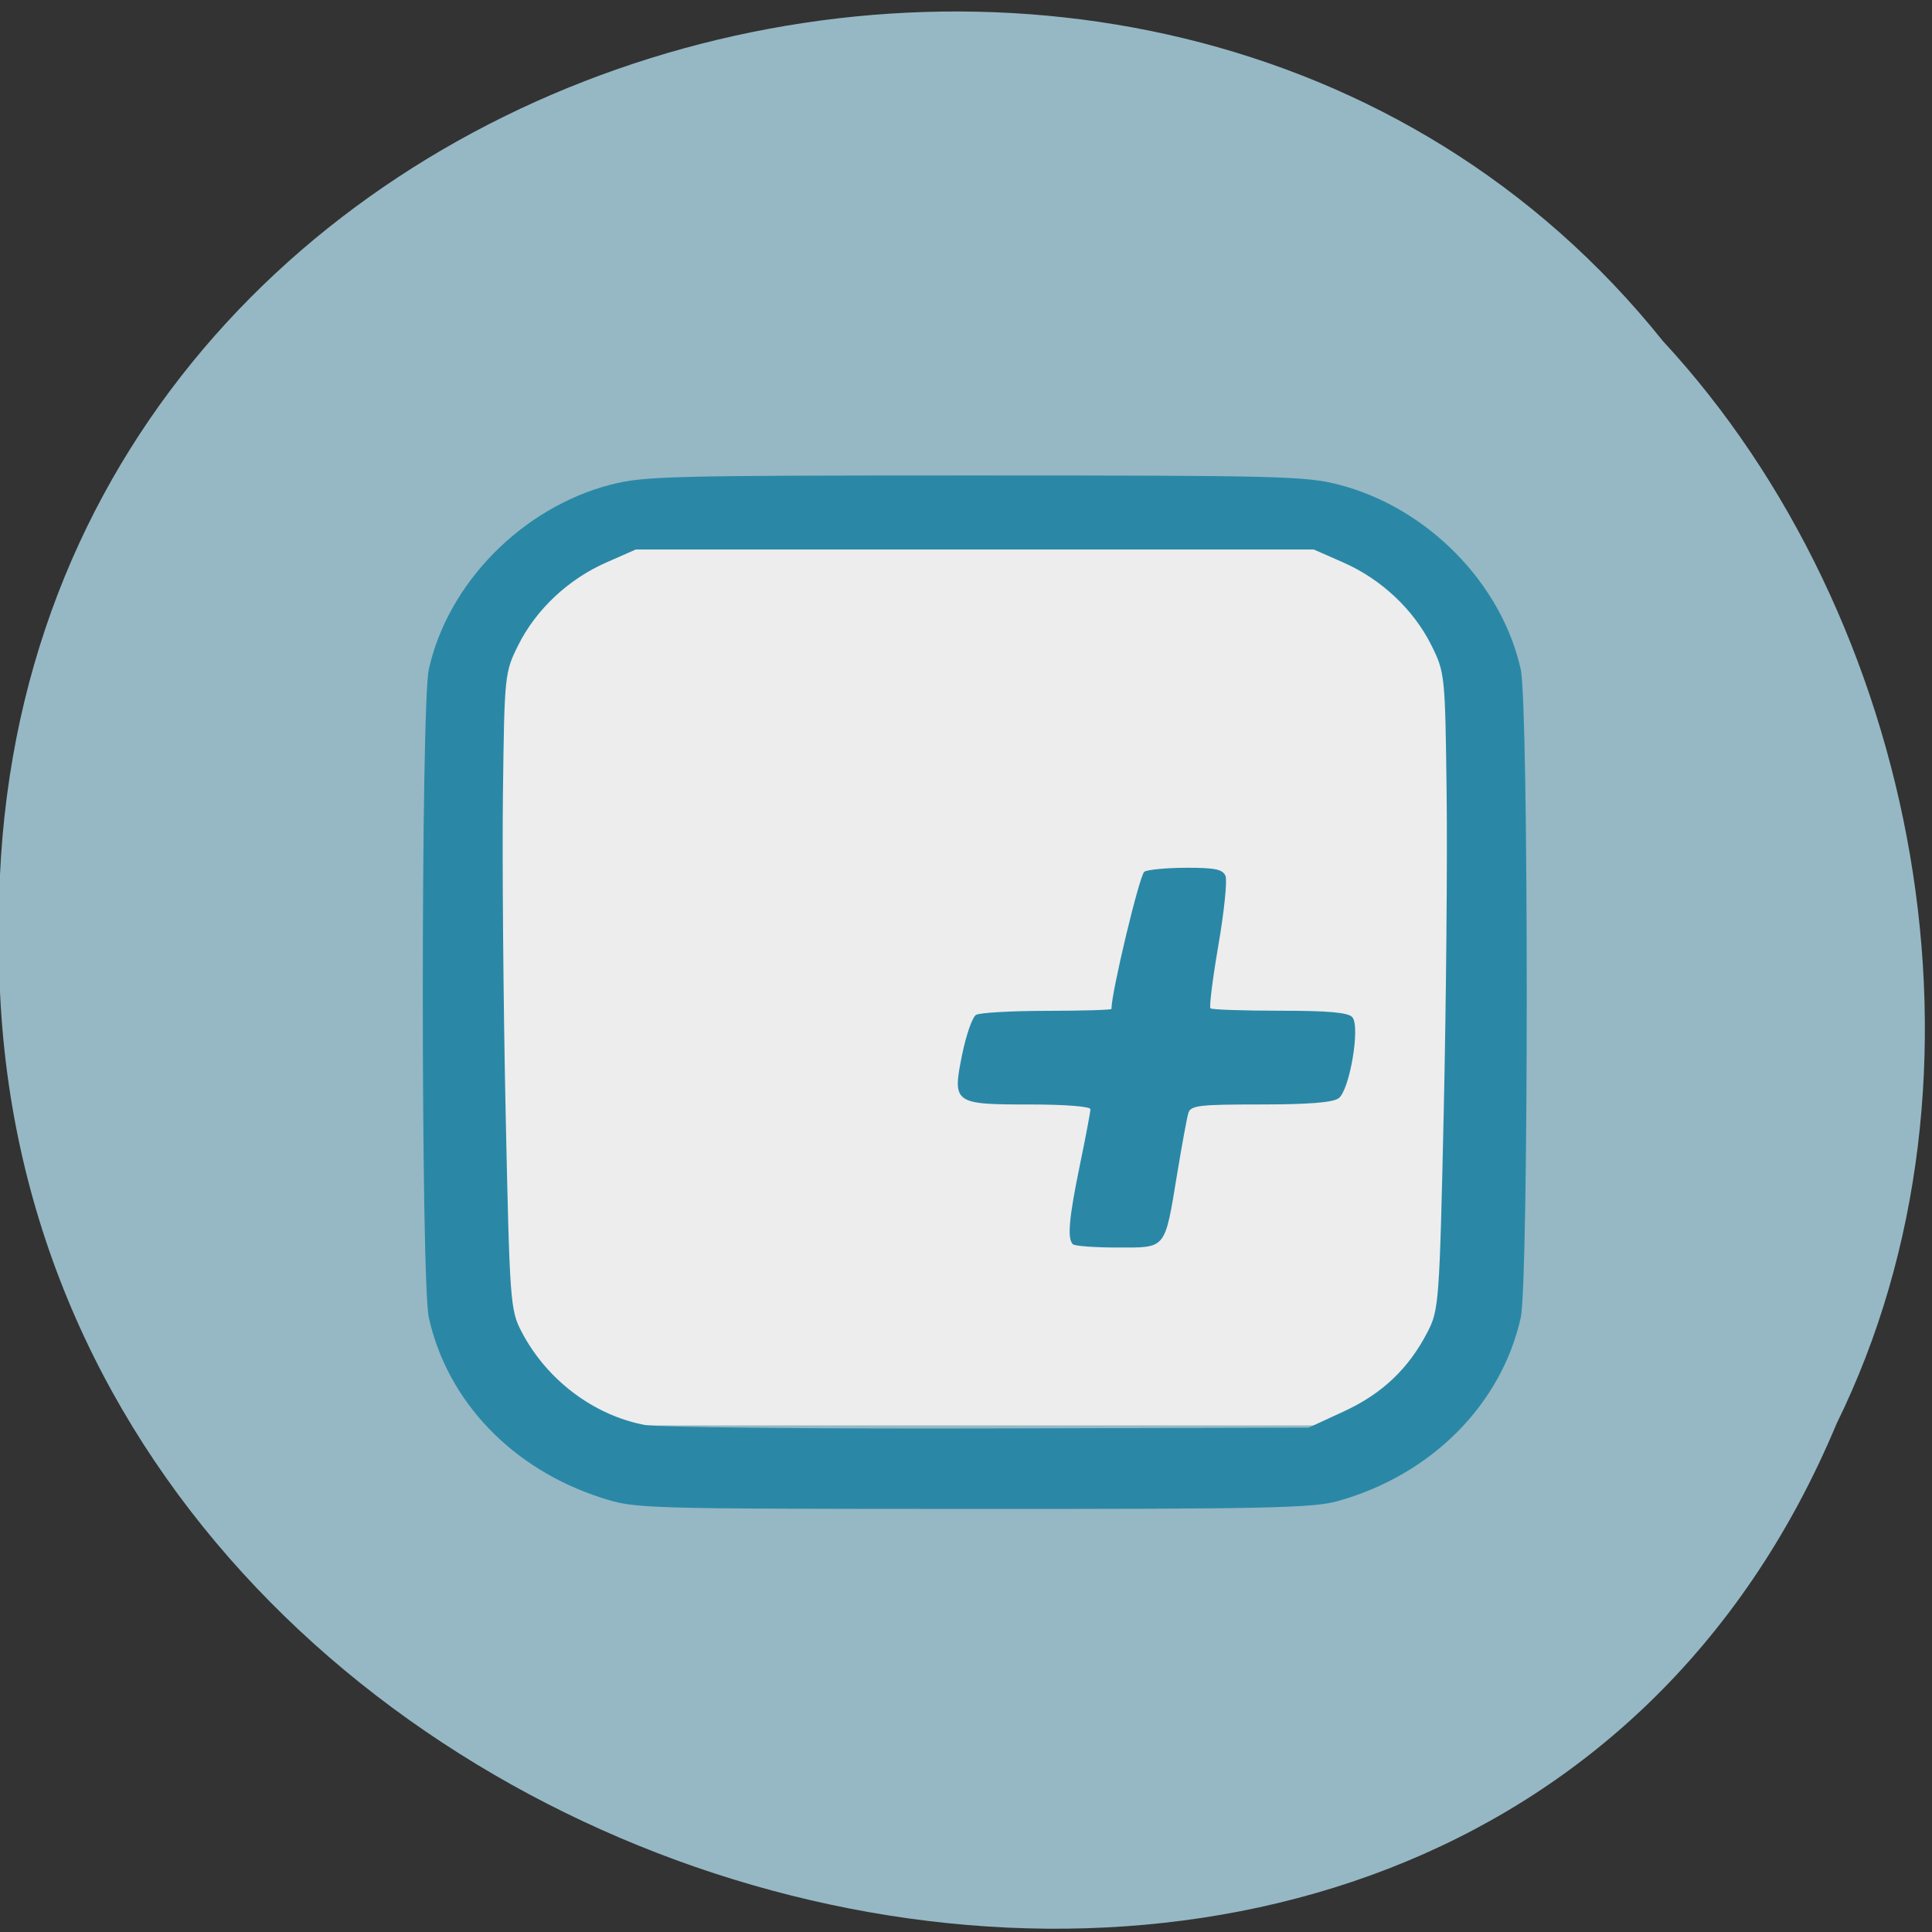 <svg xmlns="http://www.w3.org/2000/svg" viewBox="0 0 256 256"><rect x="0" y="0" width="256" height="256" fill="#333333" stroke="none"/><g fill="#95b8c4" color="#000"><path d="m -461.56 1509.46 c -102.66 -72.48 -252.13 71.24 -188.42 177.65 55.11 98.31 215.88 55.803 236.4 -48.33 13.01 -47.39 -5.347 -103.13 -47.986 -129.32 z" transform="matrix(0.833 -0.522 -0.487 -0.916 1362.93 1330.41)"/></g><g transform="matrix(0.953 0 0 0.913 5.412 10.783)"><rect width="139.29" height="129.13" x="60.939" y="65.93" rx="21.769" ry="32.24" fill="#ededed"/><path d="m 77.964 205.57 c -12.389 -4.14 -21.428 -13.982 -24.02 -26.15 -1.116 -5.245 -1.116 -88.84 0 -94.09 2.667 -12.532 12.998 -23.479 25.292 -26.801 4.593 -1.241 8.275 -1.338 50.618 -1.338 42.34 0 46.03 0.097 50.618 1.338 12.294 3.321 22.625 14.269 25.292 26.801 1.116 5.245 1.116 88.84 0 94.09 -2.687 12.628 -12.456 22.85 -25.446 26.627 -3.472 1.01 -9.822 1.152 -50.78 1.135 -46.44 -0.018 -46.849 -0.031 -51.578 -1.611 z m 103.21 -12.542 c 5.334 -2.574 8.985 -6.188 11.625 -11.508 1.589 -3.202 1.669 -4.33 2.258 -31.96 0.336 -15.752 0.517 -36.535 0.403 -46.18 -0.205 -17.275 -0.237 -17.604 -2.143 -21.586 -2.464 -5.15 -6.95 -9.546 -12.205 -11.96 l -4.127 -1.896 h -47.13 h -47.13 l -4.127 1.896 c -5.255 2.414 -9.741 6.81 -12.205 11.96 -1.905 3.982 -1.938 4.311 -2.143 21.586 -0.114 9.648 0.054 30.431 0.374 46.18 0.561 27.623 0.64 28.757 2.221 31.917 3.484 6.967 10 12.11 17.14 13.521 1.719 0.34 23.19 0.567 47.712 0.503 l 44.586 -0.116 l 4.885 -2.357 z m -37.675 -24.25 c -0.81 -0.794 -0.555 -3.812 0.976 -11.541 0.802 -4.051 1.459 -7.675 1.459 -8.06 0 -0.403 -3.475 -0.691 -8.35 -0.691 -10.688 0 -10.868 -0.137 -9.482 -7.263 0.553 -2.843 1.421 -5.428 1.93 -5.744 0.509 -0.316 4.952 -0.58 9.875 -0.586 4.923 -0.006 8.95 -0.129 8.95 -0.273 0 -2.44 3.921 -19.51 4.575 -19.917 0.497 -0.31 3.134 -0.568 5.859 -0.574 3.969 -0.009 5.05 0.228 5.425 1.19 0.259 0.66 -0.185 5.176 -0.986 10.03 -0.801 4.859 -1.297 8.991 -1.102 9.182 0.195 0.191 4.534 0.347 9.642 0.347 6.76 0 9.503 0.255 10.08 0.937 1.134 1.339 -0.368 10.599 -1.91 11.772 -0.805 0.613 -4.225 0.895 -10.851 0.895 -8.59 0 -9.715 0.141 -10.04 1.253 -0.198 0.689 -0.894 4.636 -1.547 8.771 -1.758 11.143 -1.448 10.74 -8.283 10.74 -3.156 0 -5.958 -0.215 -6.226 -0.477 z" fill="#2a88a6"/></g></svg>